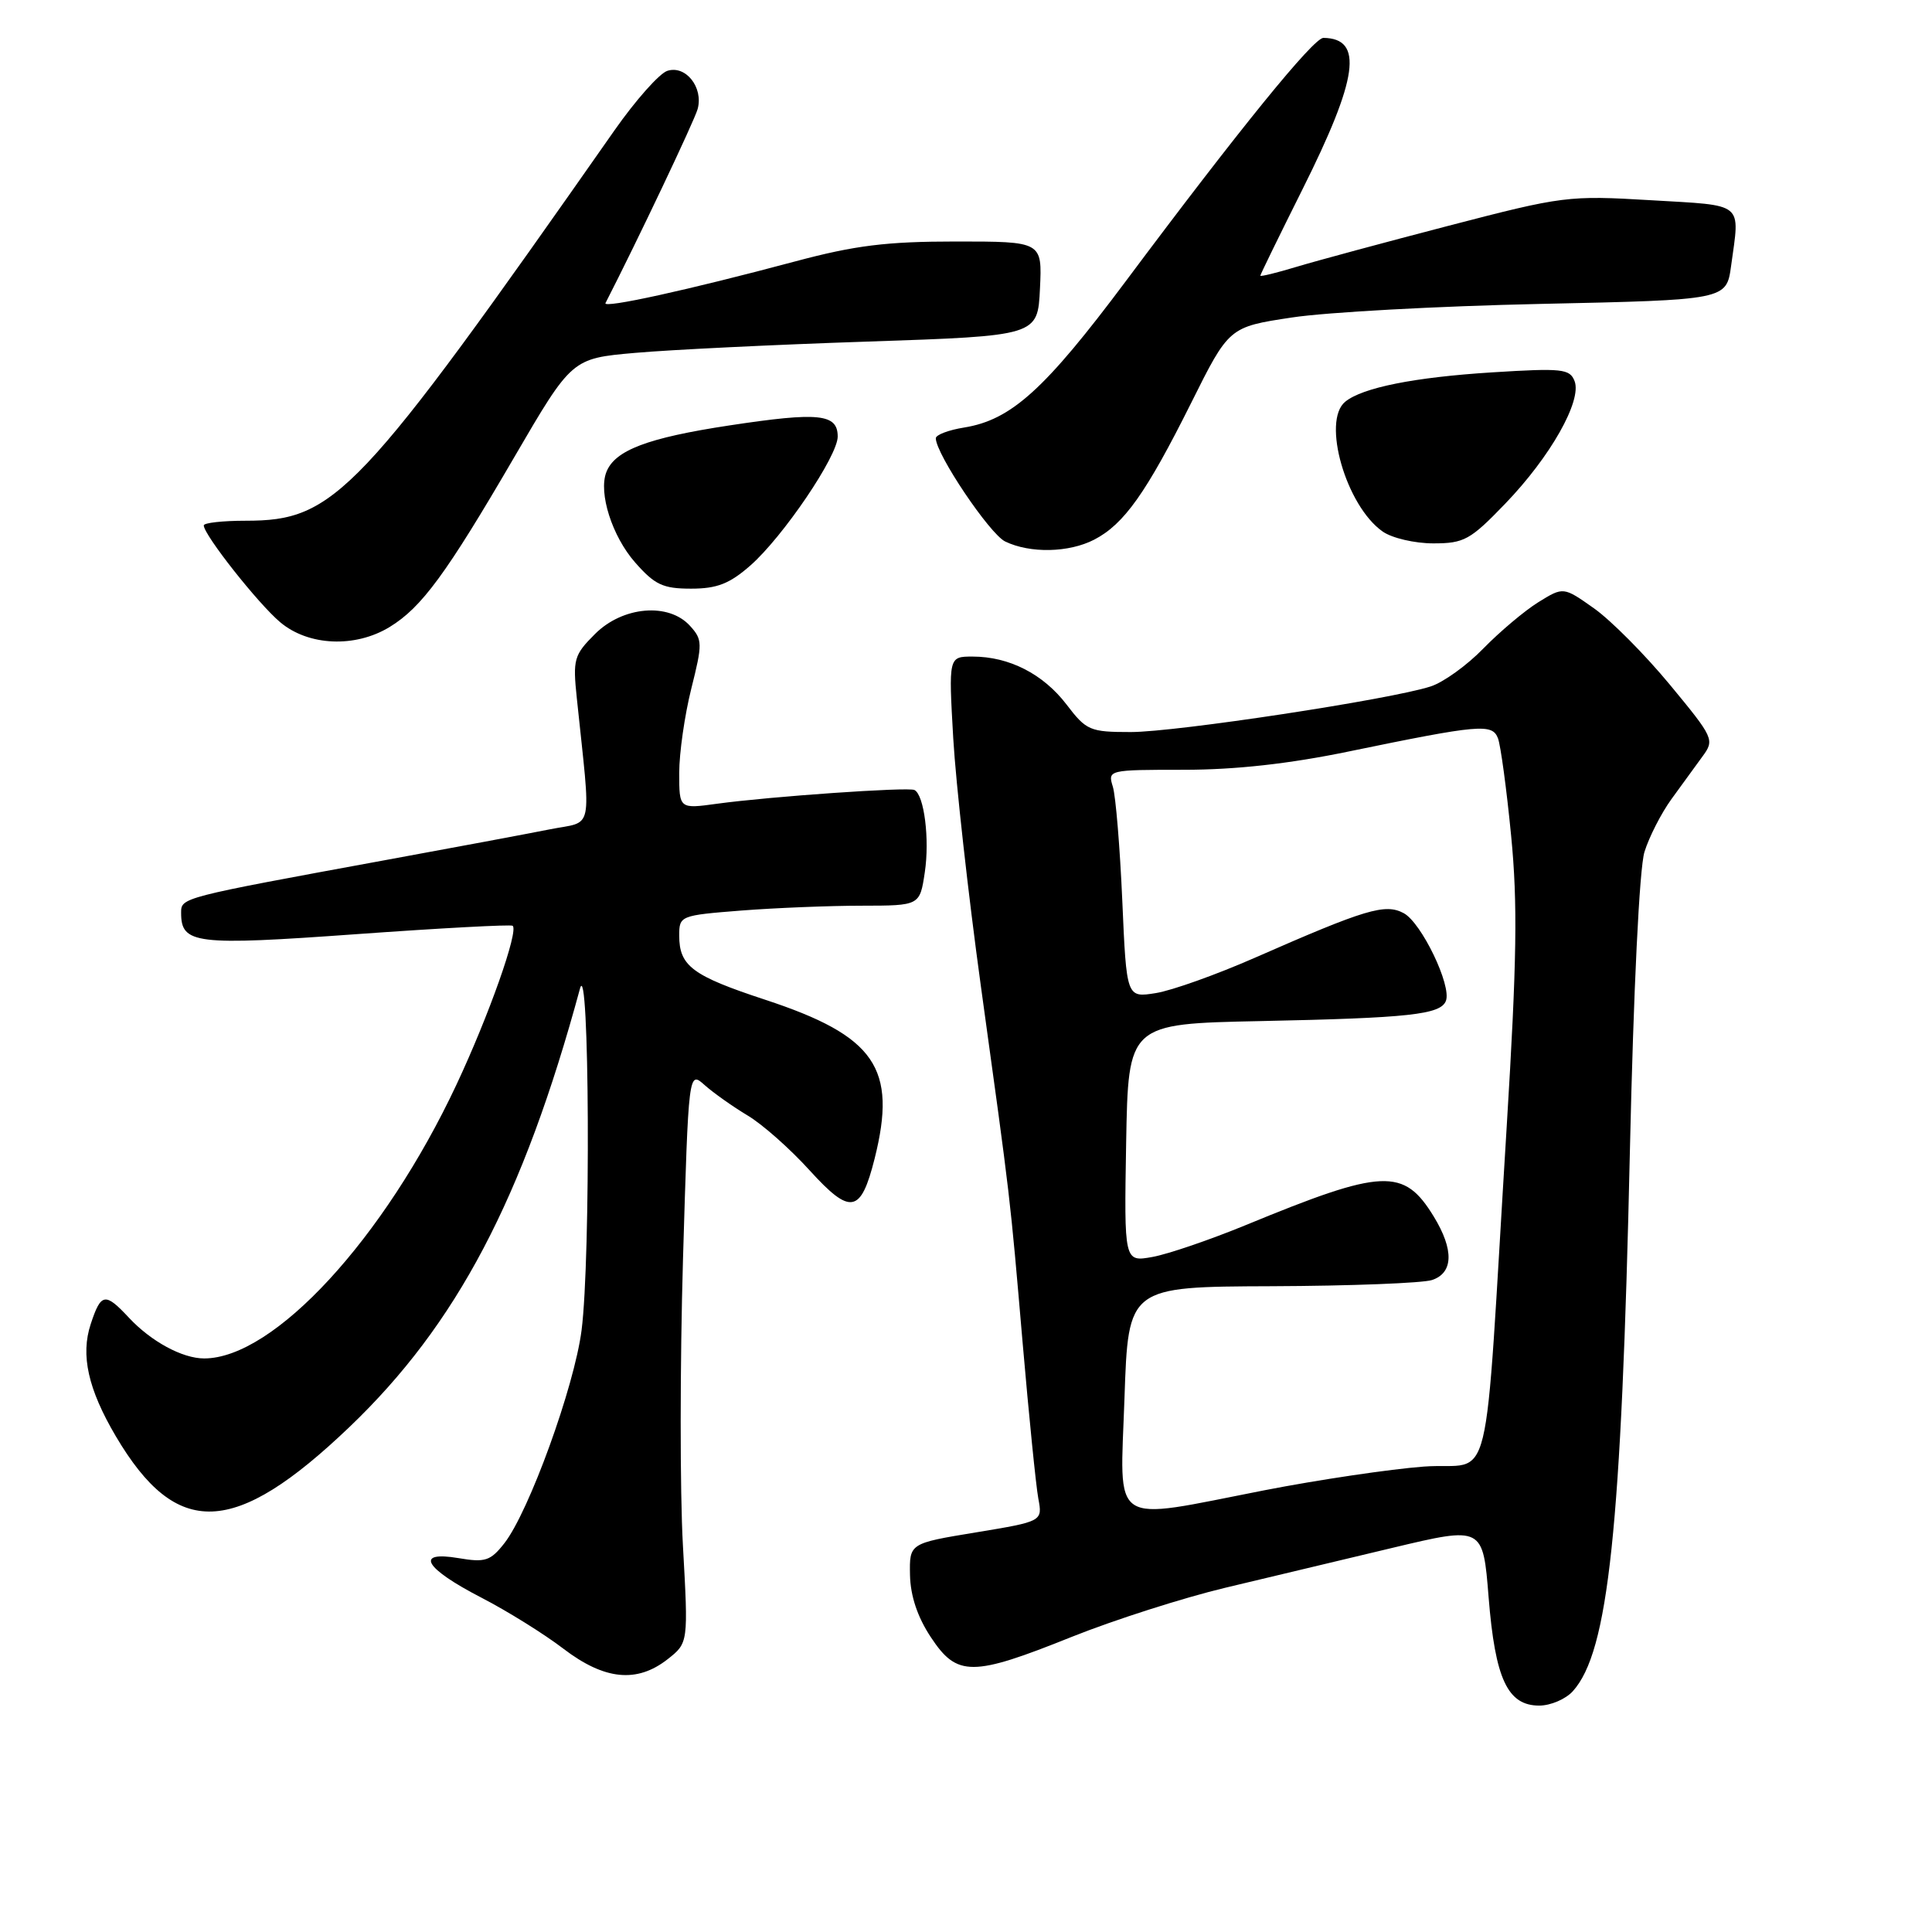 <?xml version="1.0" encoding="UTF-8" standalone="no"?>
<!DOCTYPE svg PUBLIC "-//W3C//DTD SVG 1.1//EN" "http://www.w3.org/Graphics/SVG/1.1/DTD/svg11.dtd" >
<svg xmlns="http://www.w3.org/2000/svg" xmlns:xlink="http://www.w3.org/1999/xlink" version="1.1" viewBox="0 0 256 256">
 <g >
 <path fill="currentColor"
d=" M 208.41 224.09 C 213.13 218.88 214.85 202.63 215.97 152.50 C 216.45 131.12 217.23 115.03 217.90 112.88 C 218.52 110.89 220.13 107.74 221.48 105.88 C 222.83 104.02 224.68 101.48 225.59 100.23 C 227.21 98.03 227.09 97.77 221.27 90.73 C 217.98 86.75 213.46 82.20 211.23 80.62 C 207.16 77.74 207.16 77.74 203.83 79.80 C 202.00 80.94 198.73 83.70 196.56 85.92 C 194.40 88.15 191.25 90.42 189.56 90.96 C 184.27 92.68 155.84 97.00 149.84 97.00 C 144.41 97.00 143.95 96.80 141.32 93.35 C 138.23 89.31 133.72 87.00 128.88 87.00 C 125.69 87.00 125.69 87.00 126.31 97.84 C 126.66 103.80 128.30 118.53 129.96 130.59 C 133.98 159.69 133.79 158.02 135.51 178.00 C 136.34 187.62 137.27 196.87 137.58 198.55 C 138.15 201.59 138.15 201.59 129.32 203.05 C 120.50 204.50 120.50 204.50 120.58 208.70 C 120.64 211.47 121.57 214.27 123.35 216.95 C 126.82 222.20 128.82 222.19 142.02 216.89 C 147.65 214.64 156.81 211.71 162.38 210.38 C 167.94 209.05 177.90 206.68 184.50 205.10 C 196.50 202.24 196.50 202.24 197.25 211.66 C 198.12 222.48 199.76 226.00 203.96 226.00 C 205.46 226.00 207.47 225.14 208.41 224.09 Z  M 88.47 219.85 C 91.21 217.69 91.21 217.69 90.49 204.77 C 90.09 197.67 90.10 180.61 90.50 166.86 C 91.24 141.88 91.24 141.88 93.37 143.78 C 94.54 144.82 97.10 146.63 99.05 147.80 C 101.01 148.96 104.71 152.24 107.29 155.09 C 112.70 161.04 114.06 160.80 115.89 153.53 C 118.91 141.52 115.98 137.27 101.39 132.47 C 91.72 129.29 90.00 128.00 90.00 123.96 C 90.00 121.34 90.14 121.29 98.25 120.65 C 102.79 120.30 109.96 120.01 114.19 120.01 C 121.88 120.00 121.88 120.00 122.54 115.59 C 123.20 111.21 122.46 105.34 121.17 104.68 C 120.36 104.26 102.00 105.54 95.01 106.50 C 90.00 107.19 90.00 107.19 90.00 102.41 C 90.00 99.78 90.72 94.76 91.60 91.25 C 93.10 85.27 93.09 84.76 91.44 82.94 C 88.62 79.81 82.52 80.33 78.85 84.00 C 76.05 86.79 75.89 87.36 76.43 92.50 C 78.33 110.75 78.75 108.71 72.81 109.90 C 69.89 110.48 60.08 112.32 51.00 113.98 C 23.93 118.95 24.00 118.93 24.00 120.95 C 24.00 125.10 25.84 125.32 47.25 123.78 C 58.39 122.98 67.69 122.48 67.93 122.67 C 68.75 123.34 64.78 134.57 60.48 143.73 C 50.89 164.16 36.29 180.00 27.05 180.00 C 24.17 180.00 20.03 177.76 17.08 174.60 C 13.93 171.22 13.38 171.31 12.02 175.45 C 10.66 179.56 11.67 184.07 15.34 190.30 C 23.40 203.95 31.04 203.66 46.28 189.11 C 60.52 175.50 69.30 158.83 76.85 131.00 C 78.10 126.38 78.29 166.73 77.06 176.27 C 76.10 183.76 70.07 200.37 66.82 204.50 C 64.99 206.83 64.29 207.06 60.76 206.46 C 54.88 205.47 56.22 207.79 63.81 211.71 C 67.22 213.47 72.10 216.51 74.65 218.46 C 80.10 222.62 84.39 223.05 88.47 219.85 Z  M 51.63 83.08 C 55.86 80.50 59.12 76.07 68.13 60.60 C 75.77 47.50 75.77 47.50 84.13 46.76 C 88.74 46.35 102.62 45.67 115.00 45.26 C 137.50 44.50 137.50 44.50 137.80 38.25 C 138.10 32.00 138.10 32.00 126.66 32.00 C 117.45 32.00 113.29 32.52 105.36 34.64 C 91.23 38.42 79.84 40.92 80.23 40.16 C 84.42 31.99 92.02 15.99 92.44 14.45 C 93.23 11.59 90.85 8.59 88.42 9.39 C 87.37 9.73 84.22 13.28 81.43 17.26 C 47.46 65.77 44.41 69.00 32.54 69.00 C 29.49 69.00 27.00 69.28 27.00 69.62 C 27.00 70.86 34.20 79.99 37.13 82.45 C 40.87 85.60 47.06 85.87 51.63 83.08 Z  M 99.43 74.93 C 103.76 71.12 111.00 60.44 111.00 57.85 C 111.00 54.83 108.53 54.57 96.66 56.37 C 85.78 58.02 81.45 59.67 80.34 62.57 C 79.28 65.32 81.11 71.06 84.15 74.52 C 86.76 77.49 87.84 78.00 91.57 78.00 C 95.01 78.00 96.67 77.35 99.43 74.93 Z  M 145.00 71.50 C 148.94 69.46 151.88 65.31 157.82 53.42 C 162.85 43.33 162.85 43.33 171.18 42.07 C 175.75 41.37 190.58 40.56 204.13 40.27 C 228.76 39.74 228.76 39.74 229.38 35.23 C 230.55 26.68 231.28 27.27 218.75 26.53 C 207.81 25.88 207.08 25.98 192.00 29.90 C 183.47 32.12 174.36 34.58 171.75 35.37 C 169.14 36.16 167.00 36.68 167.00 36.53 C 167.00 36.38 169.50 31.26 172.56 25.14 C 179.97 10.33 180.70 5.09 175.36 5.02 C 174.06 5.00 164.19 17.15 149.18 37.25 C 138.44 51.62 134.00 55.64 127.75 56.65 C 125.69 56.98 124.00 57.62 124.00 58.07 C 124.00 60.15 131.14 70.76 133.19 71.75 C 136.50 73.35 141.64 73.24 145.00 71.50 Z  M 199.44 66.75 C 205.43 60.54 209.64 53.10 208.64 50.50 C 208.01 48.87 207.00 48.76 197.72 49.34 C 187.40 49.99 180.54 51.36 178.25 53.23 C 175.12 55.78 178.36 67.04 183.21 70.43 C 184.44 71.30 187.46 72.00 189.92 72.00 C 194.00 72.00 194.82 71.55 199.44 66.75 Z  M 149.00 185.25 C 149.50 170.50 149.50 170.50 168.50 170.43 C 178.95 170.39 188.51 170.02 189.75 169.61 C 192.58 168.67 192.67 165.61 190.00 161.23 C 186.01 154.69 183.29 154.82 165.00 162.36 C 160.32 164.28 154.80 166.17 152.72 166.55 C 148.95 167.23 148.95 167.23 149.22 151.45 C 149.50 135.66 149.50 135.66 167.00 135.30 C 186.73 134.89 190.89 134.44 191.59 132.62 C 192.37 130.61 188.35 122.26 186.00 121.00 C 183.54 119.68 180.96 120.46 166.27 126.91 C 161.19 129.14 155.29 131.25 153.15 131.59 C 149.27 132.21 149.27 132.21 148.71 119.36 C 148.40 112.29 147.84 105.49 147.46 104.25 C 146.77 102.02 146.85 102.00 156.87 102.00 C 163.68 102.00 170.83 101.21 178.74 99.57 C 196.09 95.99 197.73 95.85 198.49 97.83 C 198.84 98.75 199.63 104.54 200.23 110.71 C 201.11 119.68 200.99 127.37 199.65 149.21 C 196.53 199.69 198.01 193.63 188.66 194.33 C 184.17 194.67 174.67 196.08 167.54 197.47 C 146.79 201.52 148.41 202.59 149.00 185.25 Z "/>
</g>
</svg>